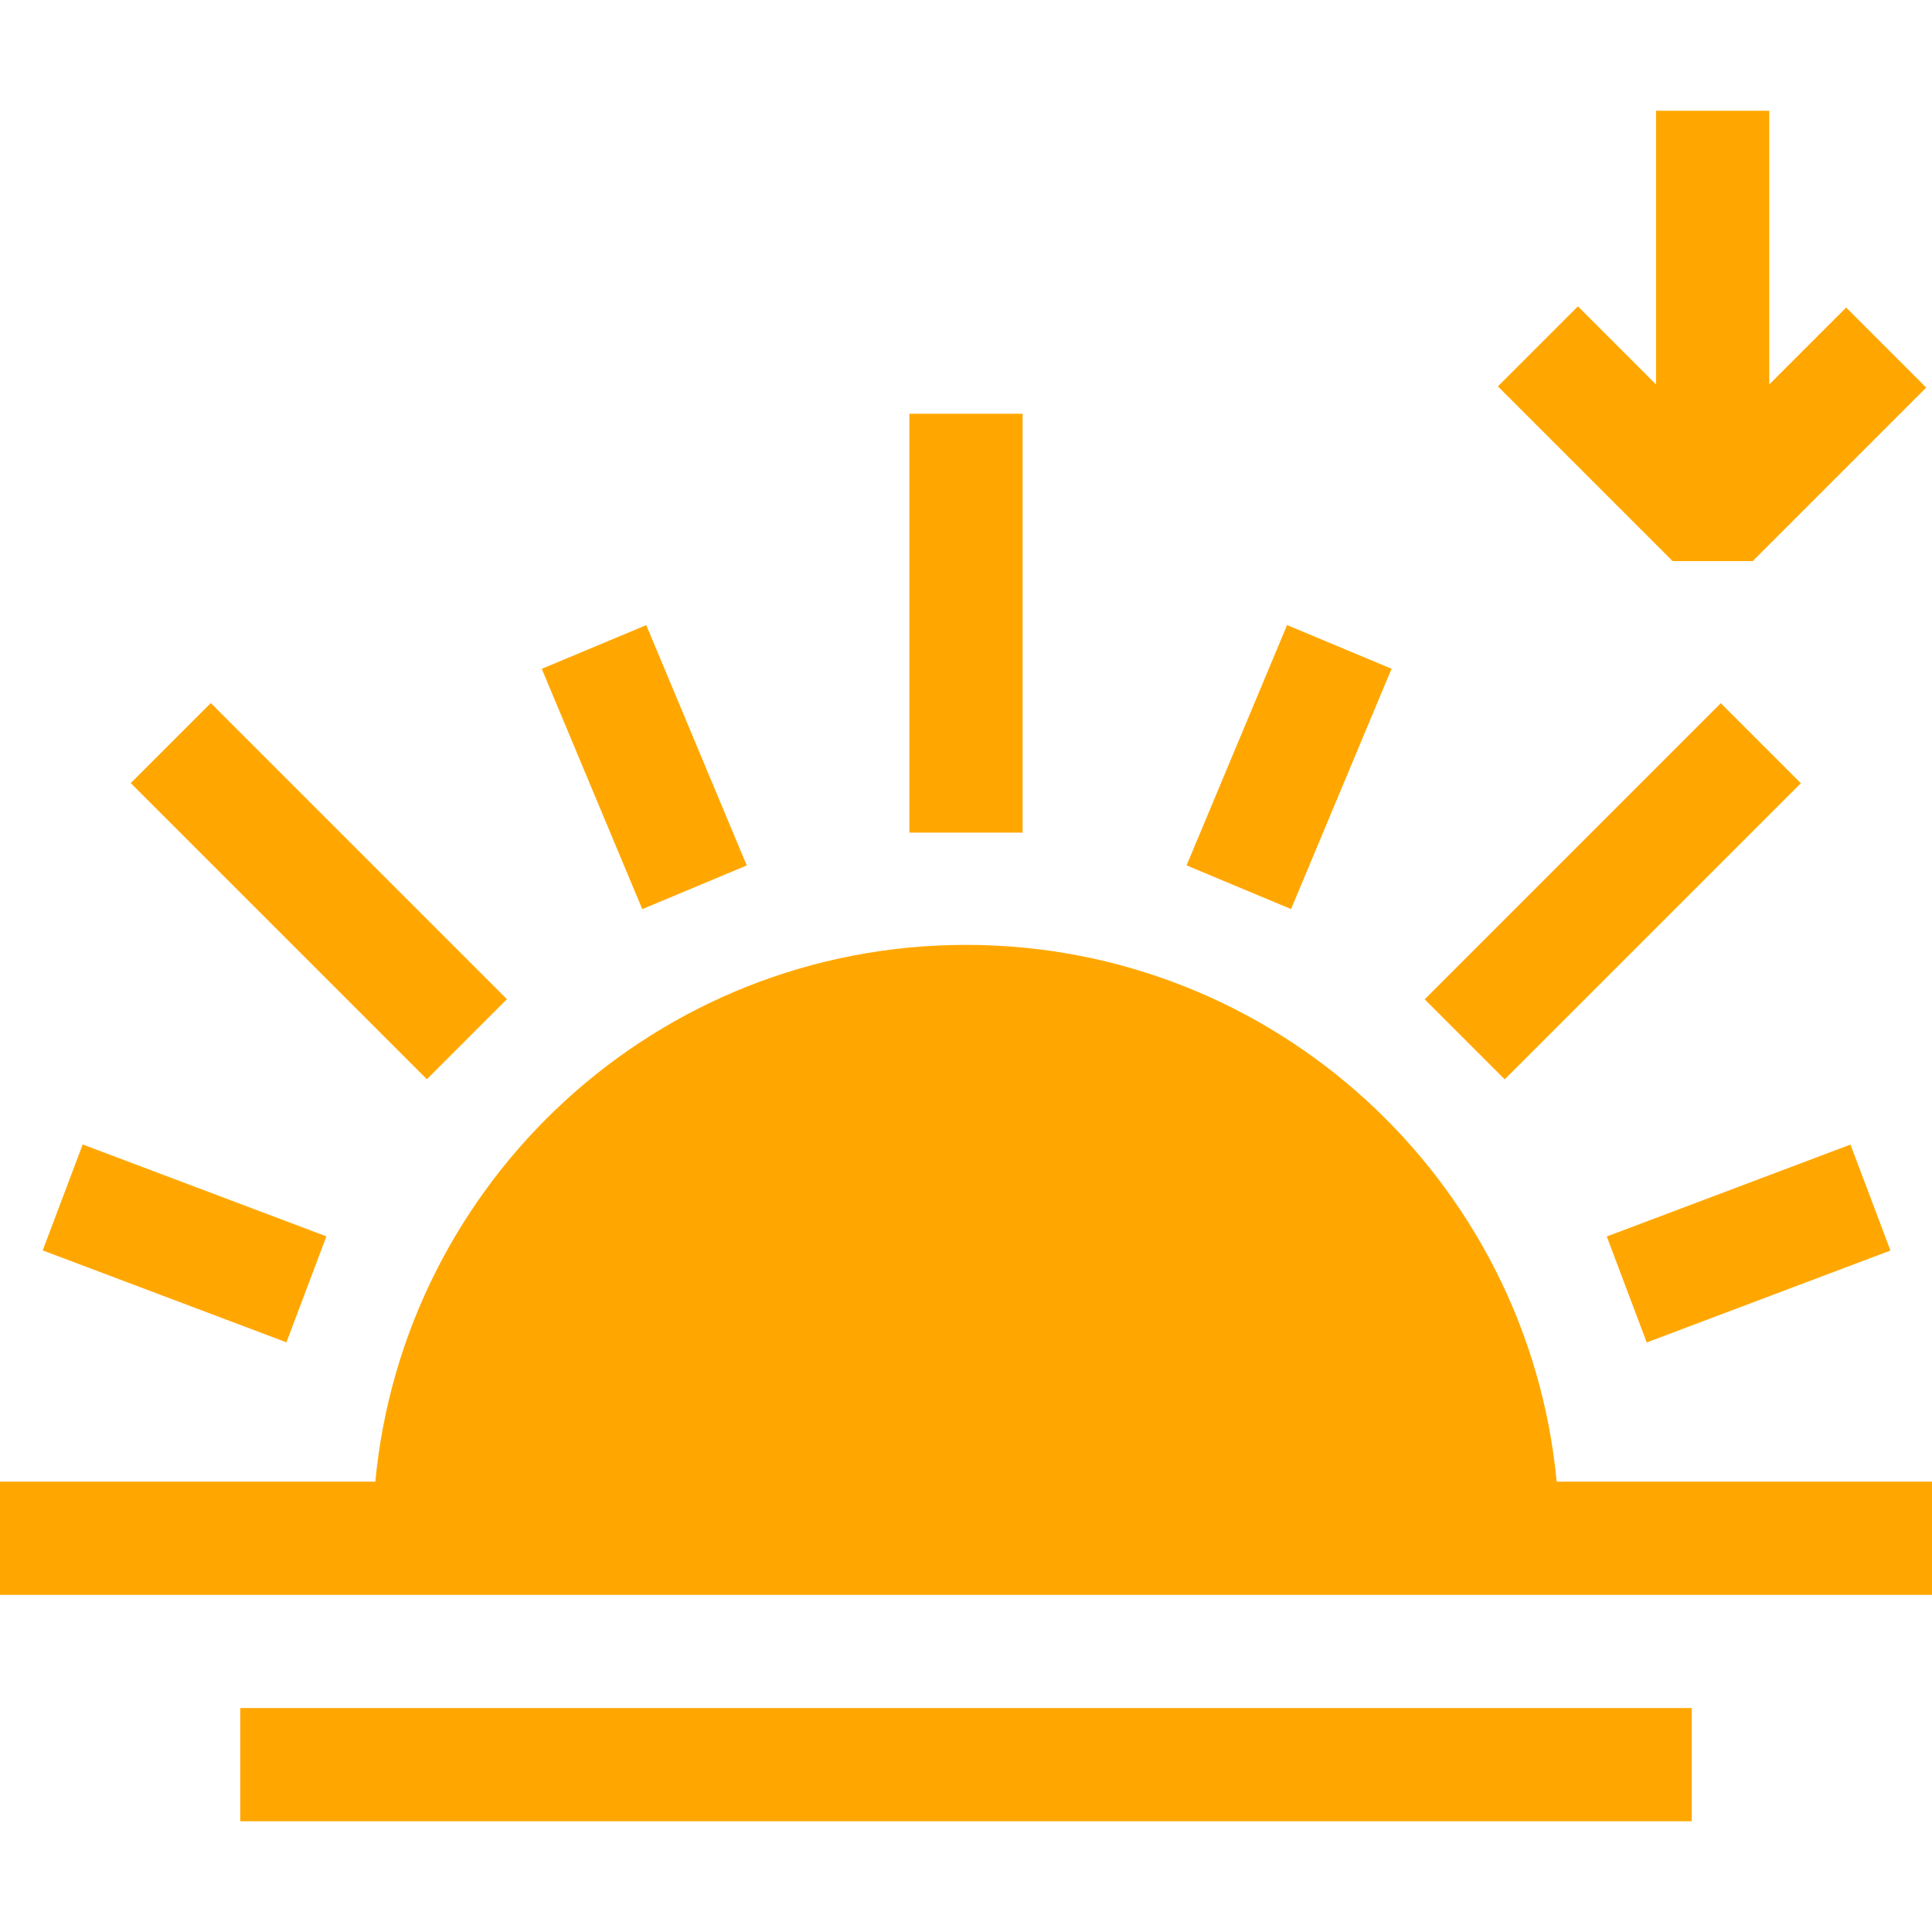 <?xml version="1.0"?>
<svg xmlns="http://www.w3.org/2000/svg" xmlns:xlink="http://www.w3.org/1999/xlink" xmlns:svgjs="http://svgjs.com/svgjs" version="1.1" width="512" height="512" x="0" y="0" viewBox="0 0 512 512" style="enable-background:new 0 0 512 512" xml:space="preserve" class=""><g><g xmlns="http://www.w3.org/2000/svg"><path d="m241 109.651h30v111h-30z" fill="#ffa700" data-original="#000000" style=""/><path d="m412.534 392.649c-7.555-79.808-74.748-142.248-156.534-142.248s-148.979 62.44-156.534 142.249h-99.466v30h512v-30h-99.466z" fill="#ffa700" data-original="#000000" style=""/><path d="m63.667 452.649h384.666v30h-384.666z" fill="#ffa700" data-original="#000000" style=""/><path d="m33.794 294.987h30v69.001h-30z" transform="matrix(.353 -.936 .936 .353 -276.716 258.874)" fill="#ffa700" data-original="#000000" style=""/><path d="m155.591 168.808h30v69.001h-30z" transform="matrix(.923 -.386 .386 .923 -65.198 81.492)" fill="#ffa700" data-original="#000000" style=""/><path d="m306.908 188.309h69.001v29.999h-69.001z" transform="matrix(.386 -.923 .923 .386 22.179 439.924)" fill="#ffa700" data-original="#000000" style=""/><path d="m428.705 314.488h69.001v30h-69.001z" transform="matrix(.936 -.353 .353 .936 -86.472 184.654)" fill="#ffa700" data-original="#000000" style=""/><path d="m69.528 180.677h30v111h-30z" transform="matrix(.707 -.707 .707 .707 -142.245 128.945)" fill="#ffa700" data-original="#000000" style=""/><path d="m371.973 221.177h111v30h-111z" transform="matrix(.707 -.707 .707 .707 -41.798 371.443)" fill="#ffa700" data-original="#000000" style=""/><path d="m464.477 148.701 45.989-45.988-21.213-21.213-20.383 20.382v-72.531h-30v72.531l-20.698-20.698-21.213 21.213 46.305 46.304z" fill="#ffa700" data-original="#000000" style=""/></g></g></svg>
